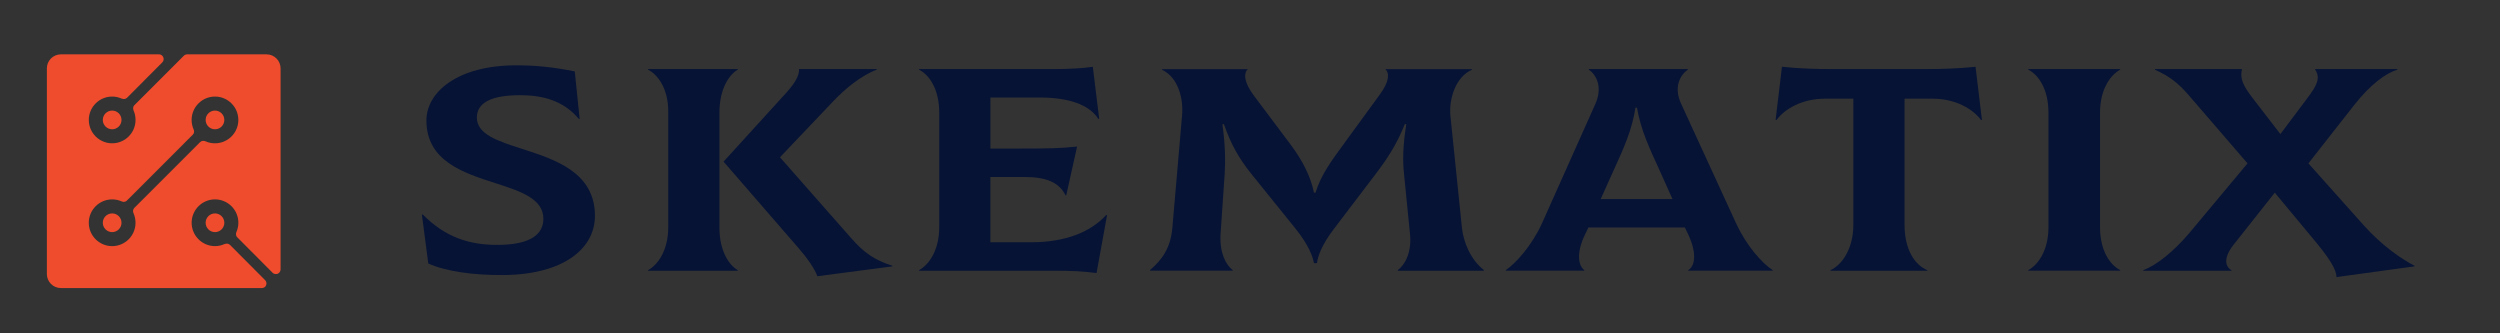 <?xml version="1.0" encoding="UTF-8" standalone="no"?>
<!-- Created with Inkscape (http://www.inkscape.org/) -->

<svg
   xmlns:dc="http://purl.org/dc/elements/1.1/"
   xmlns:cc="http://creativecommons.org/ns#"
   xmlns:rdf="http://www.w3.org/1999/02/22-rdf-syntax-ns#"
   xmlns:svg="http://www.w3.org/2000/svg"
   xmlns="http://www.w3.org/2000/svg"
   xmlns:sodipodi="http://sodipodi.sourceforge.net/DTD/sodipodi-0.dtd"
   xmlns:inkscape="http://www.inkscape.org/namespaces/inkscape"
   width="150mm"
   height="20mm"
   viewBox="0 0 150 20"
   version="1.1"
   id="svg24"
   inkscape:export-xdpi="96"
   inkscape:export-ydpi="96"
   inkscape:version="0.92.4 (5da689c313, 2019-01-14)"
   sodipodi:docname="logo.svg">
  <rect x="0" y="0" width="150" height="20" fill="#333333" stroke="none"/>
  <defs
     id="defs18" />
  <sodipodi:namedview
     id="base"
     pagecolor="#ffffff"
     bordercolor="#666666"
     borderopacity="1.0"
     inkscape:pageopacity="0.0"
     inkscape:pageshadow="2"
     inkscape:zoom="1"
     inkscape:cx="54.37165"
     inkscape:cy="30.020408"
     inkscape:document-units="mm"
     inkscape:current-layer="headerText.primary"
     showgrid="false"
     inkscape:window-width="1920"
     inkscape:window-height="986"
     inkscape:window-x="-11"
     inkscape:window-y="-11"
     inkscape:window-maximized="1"
     inkscape:showpageshadow="false"
     inkscape:snap-text-baseline="false" />
  <g
     inkscape:label="Layer 1"
     inkscape:groupmode="layer"
     id="layer1"
     transform="translate(-13.475,-313.418)">
    <rect
       style="fill:#383e42;fill-opacity:0;stroke:#ffffff;stroke-width:0.265;stroke-opacity:0"
       id="rect4555"
       width="172.357"
       height="77.863"
       x="21.923"
       y="35.44" />
    <rect
       style="fill:#383e42;fill-opacity:0;stroke:#ffffff;stroke-width:0.265;stroke-opacity:0"
       id="rect4557"
       width="223.762"
       height="158.75"
       x="13.607"
       y="174.536" />
    <rect
       style="fill:#383e42;fill-opacity:0;stroke:#ffffff;stroke-width:0.265;stroke-opacity:0"
       id="rect4559"
       width="74.839"
       height="163.286"
       x="25.702"
       y="61.899" />
    <rect
       style="fill:#383e42;fill-opacity:0;stroke:#ffffff;stroke-width:0.265;stroke-opacity:0"
       id="rect4561"
       width="102.81"
       height="17.387"
       x="101.298"
       y="66.435" />
    <rect
       style="fill:#383e42;fill-opacity:0;stroke:#ffffff;stroke-width:0.265;stroke-opacity:0"
       id="rect4563"
       width="78.619"
       height="59.72"
       x="37.798"
       y="16.542" />
    <rect
       style="fill:#1a1a1a;fill-opacity:0;stroke:#ffffff;stroke-width:0.265;stroke-opacity:0"
       id="rect4565"
       width="96.006"
       height="55.94"
       x="20.411"
       y="20.321" />
    <rect
       style="fill:#4d4d4d;fill-opacity:0;stroke:#ffffff;stroke-width:0.265;stroke-opacity:0"
       id="rect4567"
       width="88.446"
       height="55.94"
       x="61.232"
       y="15.03" />
    <rect
       style="fill:#4d4d4d;fill-opacity:0;stroke:#ffffff;stroke-width:0.265;stroke-opacity:0"
       id="rect4569"
       width="26.458"
       height="34.018"
       x="25.702"
       y="61.899" />
    <path
       id="rect4571"
       transform="scale(0.265)"
       style="fill:#4d4d4d;fill-opacity:0;stroke:#ffffff;stroke-width:1;stroke-opacity:0"
       d="m 334.285,36.805 v 26.48 c 1.607,-0.517 3.409,-0.773 5.381,-0.691 4.071,0.168 8.839,1.729 13.973,5.182 34.134,22.956 65.378,50.061 99.68,72.773 9.753,6.458 19.927,12.254 29.891,18.381 36.638,19.655 73.683,38.464 110.754,57.279 5.179,2.628 10.314,5.343 15.494,7.969 4.78,0.635 9.591,1.075 14.359,1.791 l 2.934,0.59 c 10.755,2.165 16.416,7.802 17.73,13.525 6.738,2.92 13.995,6.047 21.234,9.275 V 36.805 Z m 0,52.066 v 90.586 c 5.846,0.612 6.347,0.421 23.801,1.109 18,1.065 36.017,-1.053 54.012,-0.455 13.197,0.439 45.303,3.45 61.316,5.922 -1.731,-0.929 -3.466,-1.849 -5.195,-2.781 -10.512,-6.492 -21.239,-12.648 -31.537,-19.475 -34.025,-22.553 -65.066,-49.389 -98.893,-72.229 -1.289,-0.871 -2.447,-1.767 -3.504,-2.678 z m 237.143,73.648 h 11.43 c 28.284,0 28.284,28.572 0,28.572 h -11.43 c -28.284,0 -28.284,-28.572 0,-28.572 z m -237.143,45.629 v 62.943 h 309.871 c -5.186,-2.257 -10.286,-4.461 -14.887,-6.463 -8.49,-3.794 -17.073,-7.387 -25.471,-11.381 -1.098,-0.522 -2.185,-1.067 -3.275,-1.604 -1.499,-0.237 -2.994,-0.488 -4.484,-0.777 -4.897,-0.949 -9.662,-2.485 -14.512,-3.65 -6.115,-1.47 -12.322,-2.572 -18.381,-4.256 -9.763,-2.714 -30.818,-10.222 -40.08,-13.445 -17.661,-5.996 -30.551,-11.017 -49.219,-14.473 -11.918,-2.206 -48.576,-5.945 -61.301,-6.365 -18.534,-0.612 -37.094,1.587 -55.633,0.438 -14.154,-0.6 -17.965,-0.61 -22.629,-0.967 z"
       inkscape:connector-curvature="0" />
    <rect
       style="fill:#4d4d4d;fill-opacity:0;stroke:#ffffff;stroke-width:0.265;stroke-opacity:0"
       id="rect4594"
       width="97.518"
       height="71.06"
       x="37.798"
       y="16.542" />
    <rect
       style="fill:#008000;fill-opacity:0;stroke:#ffffff;stroke-width:0.265;stroke-opacity:0"
       id="rect4596"
       width="127.756"
       height="63.5"
       x="21.923"
       y="35.44" />
    <rect
       style="fill:#964da0;fill-opacity:0;stroke:#ffffff;stroke-width:0.265;stroke-opacity:0"
       id="rect4598"
       width="133.804"
       height="77.863"
       x="37.798"
       y="16.542" />
    <g
       aria-label="SKEMATIX"
       transform="scale(1.135,0.881)"
       style="font-style:normal;font-variant:normal;font-weight:normal;font-stretch:normal;font-size:19.756px;line-height:1;font-family:Colus;-inkscape-font-specification:'Colus, Normal';font-variant-ligatures:normal;font-variant-caps:normal;font-variant-numeric:normal;font-feature-settings:normal;text-align:justify;letter-spacing:0.895;writing-mode:lr-tb;text-anchor:start;opacity:0.98;fill:#008000;fill-opacity:1;fill-rule:evenodd;stroke:none;stroke-width:0.524;stroke-miterlimit:4.1;stroke-dasharray:none;stroke-opacity:1"
       id="headerText.primary">
      <path
         d="m 38.503,374.485 c 3.2,-0.04 4.82,-1.837 4.82,-4.03 0,-2.963 -2.094,-3.833 -3.852,-4.564 -1.284,-0.533 -2.39,-0.988 -2.39,-2.134 0,-1.008 0.77,-1.521 2.272,-1.521 1.146,0 2.272,0.316 3.121,1.62 h 0.04 l -0.257,-3.24 c -1.146,-0.296 -2.074,-0.415 -3.102,-0.415 -3.062,0 -4.741,1.798 -4.741,3.754 0,2.746 1.916,3.556 3.635,4.267 1.343,0.553 2.548,1.067 2.548,2.43 0,1.067 -0.691,1.738 -2.292,1.778 -1.62,0.04 -2.904,-0.533 -4.089,-2.074 l -0.04,0.02 0.336,3.319 c 0.889,0.533 2.39,0.81 3.991,0.79 z"
         style="font-style:normal;font-variant:normal;font-weight:normal;font-stretch:normal;font-size:19.756px;line-height:15.976px;font-family:Colus;-inkscape-font-specification:'Colus, Normal';font-variant-ligatures:normal;font-variant-caps:normal;font-variant-numeric:normal;font-feature-settings:normal;text-align:justify;writing-mode:lr-tb;text-anchor:start;fill:#051235;fill-opacity:1;stroke:none;stroke-width:0.524;stroke-miterlimit:4.1;stroke-dasharray:none;stroke-opacity:1"
         id="path831" />
      <path
         d="m 49.904,371.245 v -7.823 c 0,-1.62 0.514,-2.588 0.968,-2.924 v -0.04 h -4.741 v 0.04 c 0.514,0.336 1.067,1.284 1.067,2.845 v 7.882 c 0,1.62 -0.573,2.588 -1.067,2.924 v 0.04 h 4.741 v -0.04 c -0.454,-0.336 -0.968,-1.284 -0.968,-2.904 z m 6.954,0.711 -3.754,-5.492 2.786,-3.773 c 0.632,-0.869 1.501,-1.798 2.331,-2.193 v -0.04 h -4.109 c 0.02,0.375 -0.158,0.869 -0.652,1.58 l -3.339,4.722 3.991,5.927 c 0.454,0.672 0.849,1.422 0.968,1.877 l 3.971,-0.672 v -0.04 c -0.968,-0.395 -1.521,-0.909 -2.193,-1.897 z"
         style="font-style:normal;font-variant:normal;font-weight:normal;font-stretch:normal;font-size:19.756px;line-height:15.976px;font-family:Colus;-inkscape-font-specification:'Colus, Normal';font-variant-ligatures:normal;font-variant-caps:normal;font-variant-numeric:normal;font-feature-settings:normal;text-align:justify;writing-mode:lr-tb;text-anchor:start;fill:#051235;fill-opacity:1;stroke:none;stroke-width:0.524;stroke-miterlimit:4.1;stroke-dasharray:none;stroke-opacity:1"
         id="path833" />
      <path
         d="m 70.351,370.395 c -0.849,1.205 -2.232,1.857 -3.971,1.857 h -2.153 v -4.445 h 1.818 c 1.106,0 1.818,0.356 2.153,1.245 h 0.04 l 0.573,-3.319 c -0.889,0.119 -1.442,0.138 -3.082,0.138 h -1.501 v -3.477 h 2.608 c 1.541,0 2.627,0.494 3.102,1.462 l 0.04,-0.02 -0.336,-3.536 c -0.435,0.099 -1.304,0.158 -2.094,0.158 h -7.092 v 0.04 c 0.514,0.336 1.067,1.284 1.067,2.924 v 7.803 c 0,1.62 -0.573,2.588 -1.067,2.924 v 0.04 h 6.974 c 1.166,0 1.679,0.04 2.41,0.158 l 0.553,-3.931 z"
         style="font-style:normal;font-variant:normal;font-weight:normal;font-stretch:normal;font-size:19.756px;line-height:15.976px;font-family:Colus;-inkscape-font-specification:'Colus, Normal';font-variant-ligatures:normal;font-variant-caps:normal;font-variant-numeric:normal;font-feature-settings:normal;text-align:justify;writing-mode:lr-tb;text-anchor:start;fill:#051235;fill-opacity:1;stroke:none;stroke-width:0.524;stroke-miterlimit:4.1;stroke-dasharray:none;stroke-opacity:1"
         id="path835" />
      <path
         d="m 72.681,374.188 h 4.346 l 0.02,-0.04 c -0.375,-0.336 -0.711,-1.205 -0.652,-2.45 l 0.217,-4.089 c 0.04,-0.849 0.04,-1.916 -0.119,-3.398 h 0.079 c 0.375,1.383 0.79,2.311 1.422,3.339 l 2.351,3.754 c 0.731,1.166 0.929,1.956 0.988,2.371 h 0.158 c 0.04,-0.415 0.217,-1.205 0.929,-2.39 l 2.193,-3.714 c 0.652,-1.106 1.106,-2.035 1.521,-3.358 h 0.079 c -0.178,1.442 -0.198,2.469 -0.119,3.398 l 0.316,4.089 c 0.099,1.245 -0.277,2.114 -0.652,2.45 l 0.02,0.04 h 4.524 l 0.02,-0.04 c -0.711,-0.711 -1.087,-1.916 -1.166,-2.865 l -0.612,-7.665 c -0.079,-1.087 0.257,-2.627 1.146,-3.121 l -0.02,-0.04 h -4.564 c 0.237,0.296 0.198,0.869 -0.296,1.738 l -1.936,3.418 c -0.652,1.146 -1.166,2.055 -1.462,3.26 h -0.079 c -0.178,-1.126 -0.612,-2.193 -1.225,-3.26 l -1.956,-3.358 c -0.514,-0.889 -0.553,-1.501 -0.316,-1.798 H 73.313 l -0.02,0.04 c 0.889,0.533 1.146,2.035 1.067,3.121 l -0.514,7.665 c -0.099,1.383 -0.553,2.173 -1.185,2.865 z"
         style="font-style:normal;font-variant:normal;font-weight:normal;font-stretch:normal;font-size:19.756px;line-height:15.976px;font-family:Colus;-inkscape-font-specification:'Colus, Normal';font-variant-ligatures:normal;font-variant-caps:normal;font-variant-numeric:normal;font-feature-settings:normal;text-align:justify;writing-mode:lr-tb;text-anchor:start;fill:#051235;fill-opacity:1;stroke:none;stroke-width:0.524;stroke-miterlimit:4.1;stroke-dasharray:none;stroke-opacity:1"
         id="path837" />
      <path
         d="m 103.643,370.948 -2.904,-8.139 c -0.415,-1.166 -0.02,-1.976 0.356,-2.311 v -0.04 h -5.235 v 0.04 c 0.375,0.316 0.751,1.146 0.356,2.311 l -2.825,8.139 c -0.533,1.521 -1.383,2.726 -1.916,3.2 v 0.04 h 4.149 v -0.04 c -0.277,-0.257 -0.474,-1.067 0.04,-2.43 l 0.178,-0.474 h 5.097 l 0.178,0.474 c 0.494,1.363 0.336,2.173 0,2.43 v 0.04 h 4.465 v -0.04 c -0.553,-0.454 -1.403,-1.679 -1.936,-3.2 z m -5.314,-7.863 h 0.079 c 0.198,1.521 0.691,2.845 1.146,4.129 l 0.731,2.094 H 96.492 l 0.731,-2.094 c 0.454,-1.284 0.929,-2.608 1.106,-4.129 z"
         style="font-style:normal;font-variant:normal;font-weight:normal;font-stretch:normal;font-size:19.756px;line-height:15.976px;font-family:Colus;-inkscape-font-specification:'Colus, Normal';font-variant-ligatures:normal;font-variant-caps:normal;font-variant-numeric:normal;font-feature-settings:normal;text-align:justify;writing-mode:lr-tb;text-anchor:start;fill:#051235;fill-opacity:1;stroke:none;stroke-width:0.524;stroke-miterlimit:4.1;stroke-dasharray:none;stroke-opacity:1"
         id="path839" />
      <path
         d="m 116.307,360.3 c -0.909,0.119 -1.738,0.158 -2.707,0.158 h -4.82 c -0.968,0 -1.798,-0.04 -2.707,-0.158 l -0.336,3.615 0.04,0.02 c 0.454,-0.79 1.383,-1.462 2.568,-1.462 h 1.501 v 8.594 c 0,1.679 -0.632,2.746 -1.205,3.082 v 0.04 h 5.117 v -0.04 c -0.652,-0.336 -1.205,-1.383 -1.205,-3.082 v -8.594 h 1.482 c 1.185,0 2.114,0.672 2.568,1.462 l 0.04,-0.02 z"
         style="font-style:normal;font-variant:normal;font-weight:normal;font-stretch:normal;font-size:19.756px;line-height:15.976px;font-family:Colus;-inkscape-font-specification:'Colus, Normal';font-variant-ligatures:normal;font-variant-caps:normal;font-variant-numeric:normal;font-feature-settings:normal;text-align:justify;writing-mode:lr-tb;text-anchor:start;fill:#051235;fill-opacity:1;stroke:none;stroke-width:0.524;stroke-miterlimit:4.1;stroke-dasharray:none;stroke-opacity:1"
         id="path841" />
      <path
         d="m 119.094,374.188 h 4.86 v -0.04 c -0.514,-0.336 -1.067,-1.284 -1.067,-2.924 v -7.803 c 0,-1.62 0.573,-2.588 1.067,-2.924 v -0.04 h -4.86 v 0.04 c 0.514,0.336 1.067,1.284 1.067,2.924 v 7.803 c 0,1.62 -0.573,2.588 -1.067,2.924 z"
         style="font-style:normal;font-variant:normal;font-weight:normal;font-stretch:normal;font-size:19.756px;line-height:15.976px;font-family:Colus;-inkscape-font-specification:'Colus, Normal';font-variant-ligatures:normal;font-variant-caps:normal;font-variant-numeric:normal;font-feature-settings:normal;text-align:justify;writing-mode:lr-tb;text-anchor:start;fill:#051235;fill-opacity:1;stroke:none;stroke-width:0.524;stroke-miterlimit:4.1;stroke-dasharray:none;stroke-opacity:1"
         id="path843" />
      <path
         d="m 136.807,371.067 -2.904,-4.188 2.43,-3.991 c 0.849,-1.383 1.659,-2.153 2.272,-2.39 v -0.04 h -4.346 v 0.04 c 0.316,0.593 0.059,1.126 -0.435,1.976 l -1.403,2.41 -1.501,-2.509 c -0.454,-0.77 -0.652,-1.284 -0.533,-1.877 v -0.04 h -4.603 v 0.04 c 0.79,0.454 1.245,0.929 1.778,1.719 l 3.121,4.662 -3.062,4.722 c -0.81,1.245 -1.758,2.232 -2.45,2.548 v 0.04 h 4.662 v -0.04 c -0.316,-0.217 -0.454,-0.81 0.119,-1.738 l 2.173,-3.536 2.015,3.121 c 0.81,1.245 1.245,2.074 1.245,2.627 l 4.129,-0.731 v -0.04 c -0.691,-0.454 -1.758,-1.403 -2.707,-2.786 z"
         style="font-style:normal;font-variant:normal;font-weight:normal;font-stretch:normal;font-size:19.756px;line-height:15.976px;font-family:Colus;-inkscape-font-specification:'Colus, Normal';font-variant-ligatures:normal;font-variant-caps:normal;font-variant-numeric:normal;font-feature-settings:normal;text-align:justify;writing-mode:lr-tb;text-anchor:start;fill:#051235;fill-opacity:1;stroke:none;stroke-width:0.524;stroke-miterlimit:4.1;stroke-dasharray:none;stroke-opacity:1"
         id="path845" />
    </g>
    <path
       d="m 17.128,316.679 c -0.463,0 -0.841,0.378 -0.841,0.841 v 12.34 c 0,0.463 0.378,0.841 0.841,0.841 h 12.06 c 0.113,0 0.212,-0.061 0.254,-0.167 0.044,-0.105 0.019,-0.226 -0.061,-0.307 l -2.103,-2.112 c -0.087,-0.086 -0.22,-0.102 -0.324,-0.053 -0.003,0.001 -0.005,-10e-4 -0.009,0 -0.181,0.08 -0.37,0.123 -0.57,0.123 -0.773,0 -1.402,-0.629 -1.402,-1.402 0,-0.773 0.629,-1.402 1.402,-1.402 0.773,0 1.402,0.629 1.402,1.402 0,0.198 -0.043,0.391 -0.123,0.57 -0.014,0.031 -0.015,0.064 -0.017,0.097 -0.009,0.094 0.031,0.177 0.105,0.237 l 2.086,2.095 c 0.054,0.054 0.128,0.079 0.202,0.079 0.036,0 0.07,-0.003 0.105,-0.018 0.104,-0.043 0.175,-0.15 0.175,-0.263 v -12.06 c -3.2e-5,-0.463 -0.377,-0.841 -0.841,-0.841 h -4.768 c -0.075,0 -0.149,0.035 -0.202,0.088 l -2.945,2.945 c -0.083,0.071 -0.112,0.182 -0.079,0.289 0.003,0.011 0.004,0.016 0.009,0.026 0,10e-4 0,0.008 0,0.009 0.083,0.182 0.123,0.376 0.123,0.578 0,0.773 -0.629,1.402 -1.402,1.402 -0.773,0 -1.402,-0.629 -1.402,-1.402 0,-0.773 0.629,-1.402 1.402,-1.402 0.199,0 0.39,0.042 0.57,0.123 0.002,0.001 0.007,-10e-4 0.009,0 0.103,0.045 0.231,0.032 0.316,-0.053 l 2.112,-2.121 c 0.08,-0.08 0.105,-0.202 0.061,-0.307 -0.044,-0.105 -0.142,-0.175 -0.254,-0.175 z m 9.246,2.533 c 0.773,0 1.402,0.629 1.402,1.402 0,0.773 -0.629,1.402 -1.402,1.402 -0.198,0 -0.396,-0.039 -0.578,-0.123 -0.106,-0.048 -0.232,-0.029 -0.316,0.053 l -3.944,3.944 c -0.082,0.082 -0.101,0.209 -0.053,0.316 0.083,0.183 0.123,0.38 0.123,0.578 0,0.773 -0.629,1.402 -1.402,1.402 -0.773,0 -1.402,-0.629 -1.402,-1.402 0,-0.773 0.629,-1.402 1.402,-1.402 0.199,0 0.396,0.04 0.578,0.123 0.106,0.048 0.225,0.03 0.307,-0.053 l 3.953,-3.953 c 0.083,-0.082 0.101,-0.2 0.053,-0.307 -0.083,-0.183 -0.123,-0.379 -0.123,-0.578 0,-0.773 0.629,-1.402 1.402,-1.402 z m -6.17,0.841 c -0.31,0 -0.561,0.251 -0.561,0.561 0,0.31 0.251,0.561 0.561,0.561 0.31,0 0.561,-0.251 0.561,-0.561 0,-0.31 -0.251,-0.561 -0.561,-0.561 z m 6.17,0 c -0.31,0 -0.561,0.251 -0.561,0.561 0,0.31 0.251,0.561 0.561,0.561 0.31,0 0.561,-0.251 0.561,-0.561 0,-0.31 -0.251,-0.561 -0.561,-0.561 z m -6.17,6.17 c -0.31,0 -0.561,0.251 -0.561,0.561 0,0.31 0.251,0.561 0.561,0.561 0.31,0 0.561,-0.251 0.561,-0.561 0,-0.31 -0.251,-0.561 -0.561,-0.561 z m 6.17,0 c -0.31,0 -0.561,0.251 -0.561,0.561 0,0.31 0.251,0.561 0.561,0.561 0.31,0 0.561,-0.251 0.561,-0.561 0,-0.31 -0.251,-0.561 -0.561,-0.561 z"
       id="shape.primary"
       inkscape:connector-curvature="0"
       style="opacity:1;fill:#ee4c2c;fill-opacity:1;fill-rule:nonzero;stroke:none;stroke-width:0.465;stroke-miterlimit:4;stroke-dasharray:none;stroke-opacity:1"
       inkscape:export-xdpi="96"
       inkscape:export-ydpi="96" />
    <rect
       style="fill:#ffffff;fill-opacity:1;stroke:none;stroke-width:0.265"
       id="rect852"
       width="0.033"
       height="0.134"
       x="5.49"
       y="337.16"
       ry="0.017" />
  </g>
</svg>
